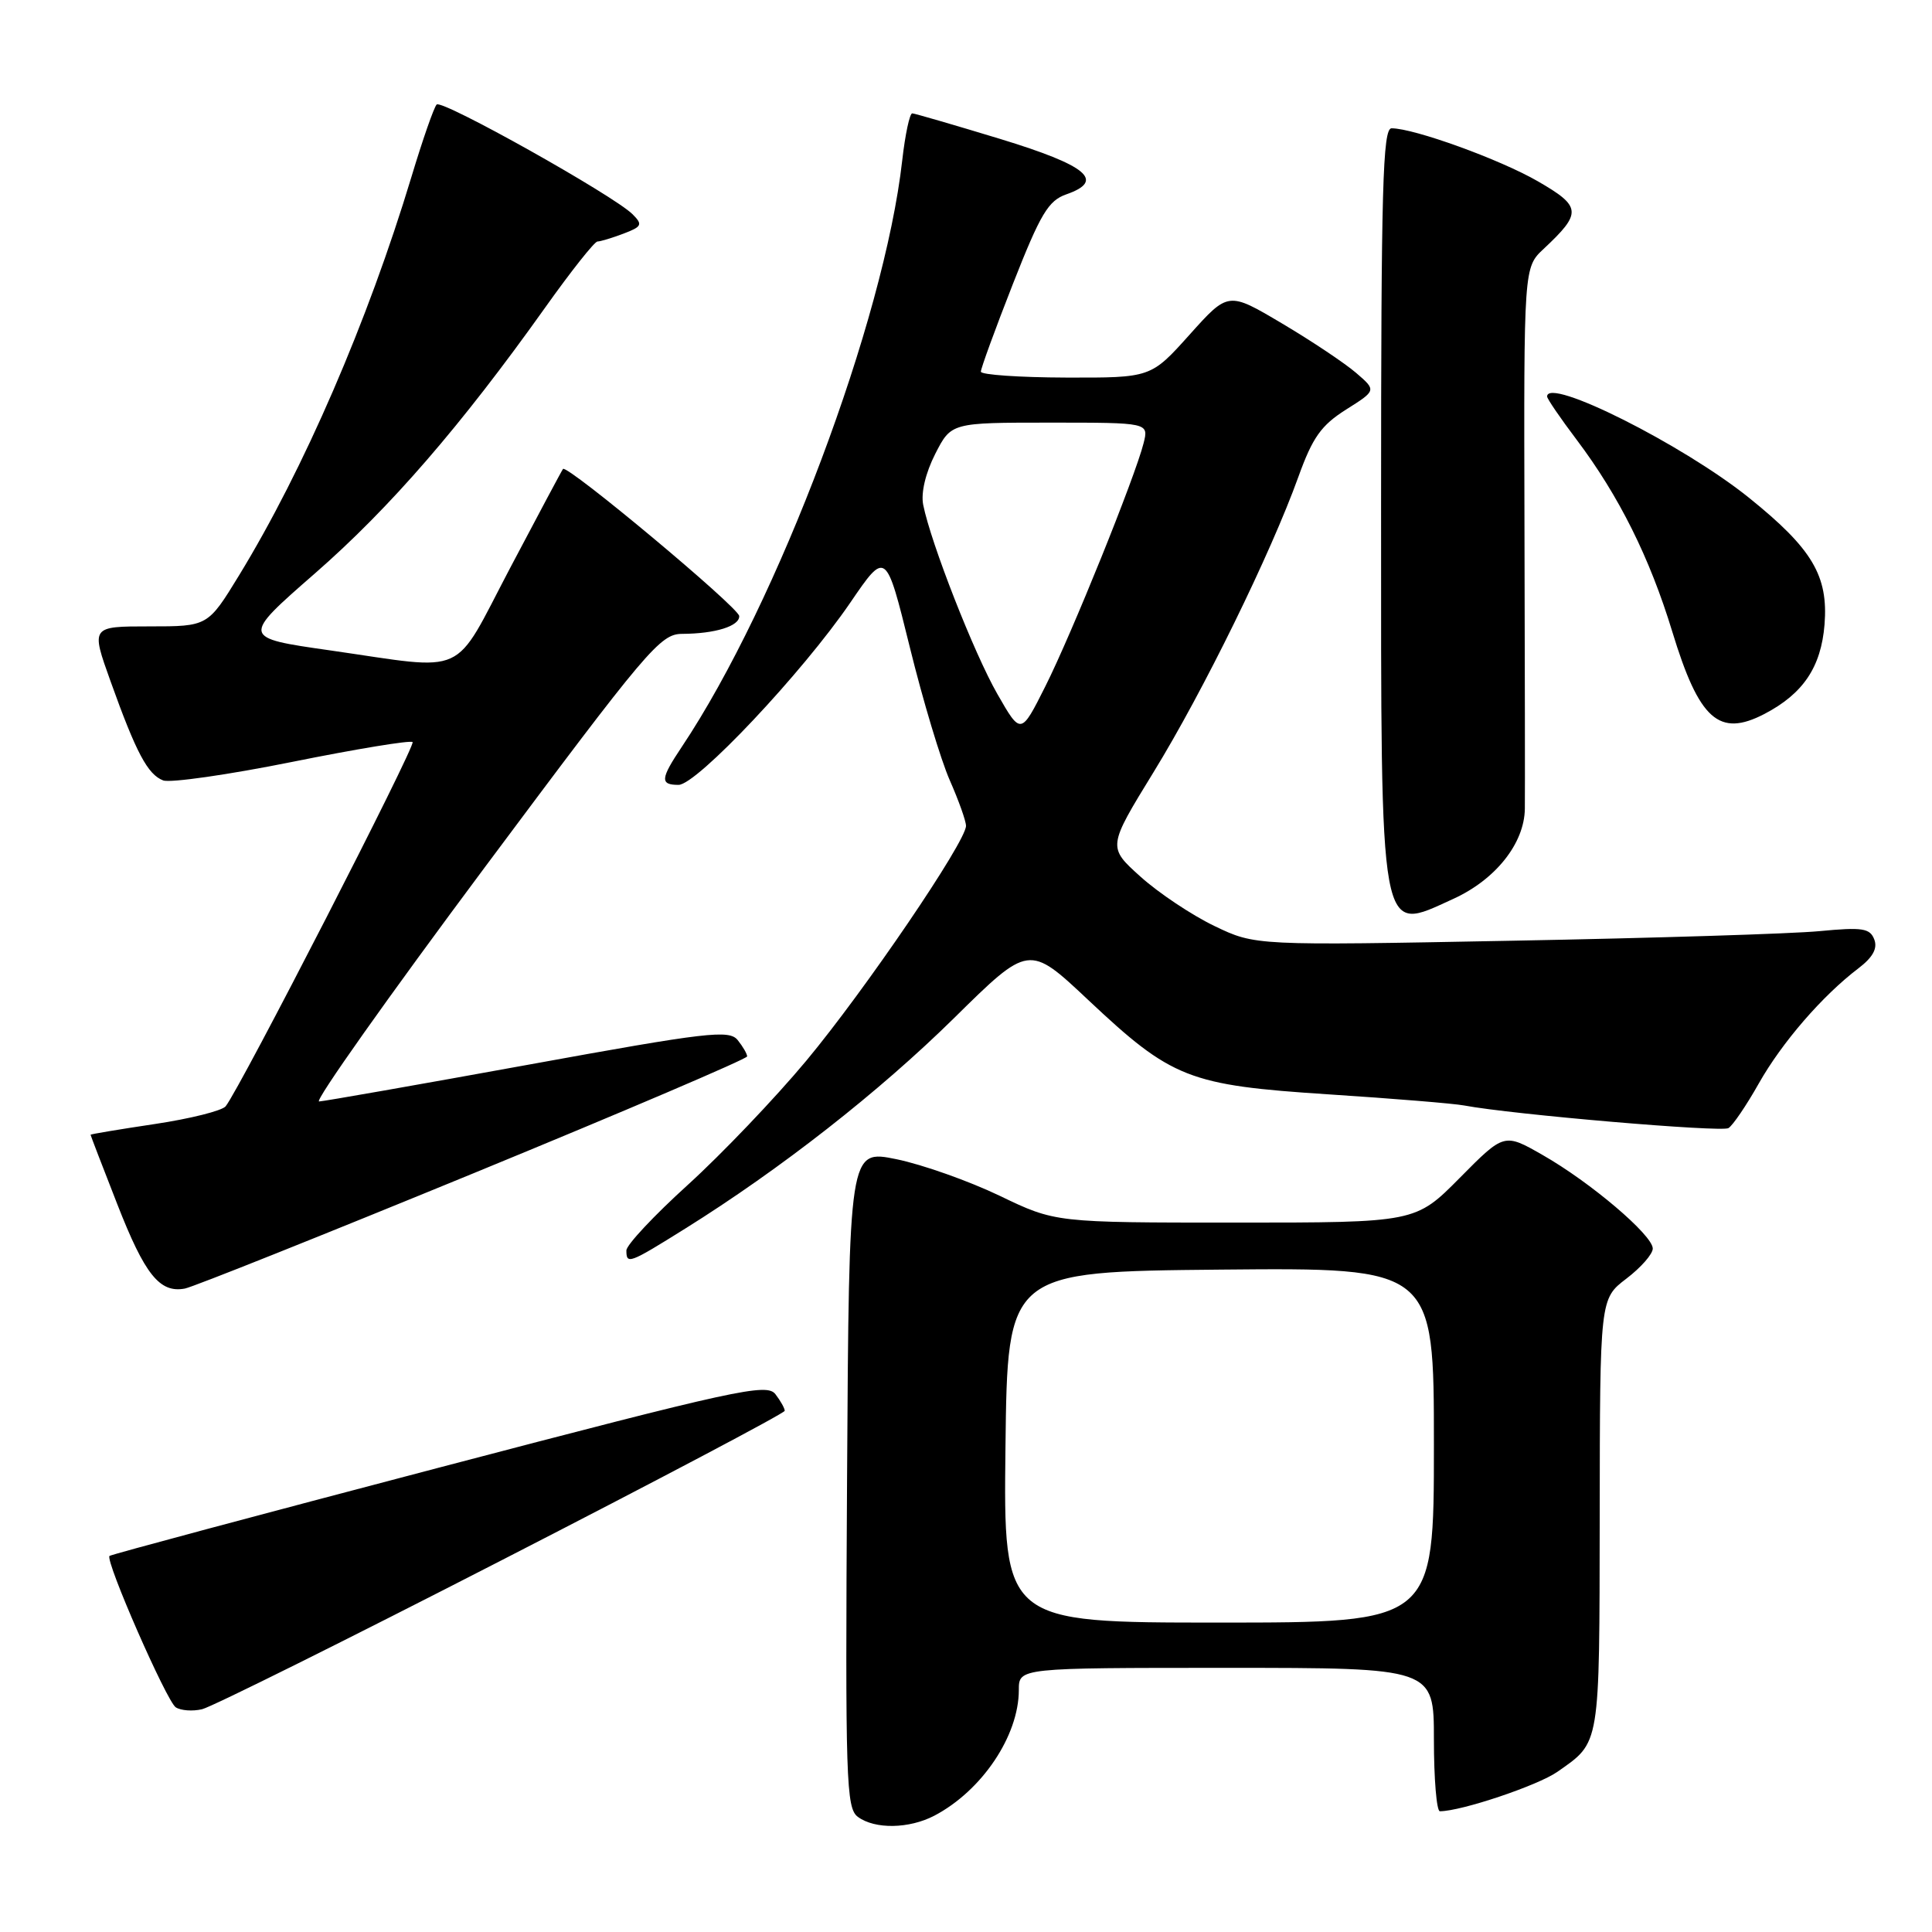 <?xml version="1.0" encoding="UTF-8" standalone="no"?>
<!DOCTYPE svg PUBLIC "-//W3C//DTD SVG 1.1//EN" "http://www.w3.org/Graphics/SVG/1.1/DTD/svg11.dtd" >
<svg xmlns="http://www.w3.org/2000/svg" xmlns:xlink="http://www.w3.org/1999/xlink" version="1.1" viewBox="0 0 256 256">
 <g >
 <path fill="currentColor"
d=" M 123.80 240.59 C 130.11 237.28 135.00 230.01 135.00 223.93 C 135.00 221.00 135.00 221.00 162.50 221.00 C 190.00 221.00 190.00 221.00 190.00 230.50 C 190.00 235.72 190.36 240.00 190.79 240.00 C 193.62 240.00 203.77 236.59 206.37 234.77 C 212.08 230.76 211.93 231.66 211.97 200.80 C 212.00 172.10 212.00 172.10 215.50 169.43 C 217.43 167.96 219.00 166.17 219.00 165.44 C 219.00 163.67 210.74 156.65 204.40 153.04 C 199.31 150.13 199.31 150.13 193.43 156.07 C 187.56 162.00 187.56 162.00 163.70 162.00 C 139.84 162.00 139.84 162.00 132.45 158.44 C 128.38 156.49 122.23 154.31 118.78 153.60 C 112.50 152.32 112.50 152.32 112.24 195.91 C 112.00 236.00 112.11 239.60 113.68 240.75 C 115.94 242.41 120.46 242.33 123.80 240.59 Z  M 66.51 206.72 C 87.11 196.15 103.97 187.25 103.98 186.94 C 103.99 186.63 103.44 185.64 102.75 184.74 C 101.61 183.24 97.60 184.12 58.16 194.47 C 34.32 200.73 14.68 205.99 14.51 206.17 C 13.91 206.79 22.08 225.43 23.29 226.23 C 23.96 226.66 25.52 226.78 26.78 226.48 C 28.03 226.19 45.91 217.30 66.51 206.72 Z  M 62.75 155.46 C 82.69 147.27 99.00 140.30 99.00 139.98 C 99.00 139.65 98.44 138.68 97.75 137.82 C 96.63 136.42 93.78 136.75 70.00 141.08 C 55.42 143.73 42.95 145.92 42.28 145.95 C 41.61 145.98 51.47 132.05 64.18 115.00 C 85.81 85.99 87.48 84.00 90.39 83.99 C 94.78 83.97 98.01 82.96 97.95 81.63 C 97.89 80.49 75.12 61.48 74.60 62.14 C 74.44 62.34 71.30 68.24 67.60 75.25 C 59.87 89.94 62.27 88.84 43.74 86.18 C 31.97 84.50 31.97 84.50 41.74 75.97 C 51.68 67.29 61.08 56.43 72.24 40.75 C 75.66 35.94 78.78 32.00 79.17 32.00 C 79.55 32.00 81.10 31.53 82.61 30.96 C 85.06 30.03 85.19 29.76 83.82 28.39 C 81.32 25.90 58.56 13.14 57.86 13.85 C 57.50 14.21 56.00 18.52 54.52 23.43 C 48.74 42.58 40.25 62.21 31.67 76.25 C 27.54 83.00 27.54 83.00 19.79 83.00 C 12.04 83.00 12.04 83.00 14.64 90.25 C 18.05 99.77 19.57 102.62 21.62 103.41 C 22.55 103.76 30.26 102.66 38.74 100.95 C 47.23 99.24 54.40 98.06 54.67 98.33 C 55.12 98.79 31.81 144.21 29.90 146.59 C 29.42 147.18 25.19 148.24 20.51 148.94 C 15.83 149.64 12.00 150.28 12.00 150.36 C 12.00 150.44 13.58 154.56 15.52 159.51 C 19.19 168.91 21.16 171.37 24.50 170.74 C 25.60 170.53 42.81 163.65 62.75 155.46 Z  M 90.77 162.81 C 103.41 154.92 116.49 144.68 126.42 134.90 C 136.34 125.12 136.34 125.12 144.15 132.46 C 155.28 142.93 157.48 143.80 176.07 145.01 C 184.55 145.56 192.62 146.22 194.00 146.48 C 200.38 147.68 228.11 150.05 229.03 149.48 C 229.61 149.12 231.41 146.47 233.04 143.58 C 236.11 138.14 241.47 131.94 246.26 128.30 C 248.16 126.85 248.81 125.67 248.35 124.48 C 247.78 122.99 246.77 122.84 241.10 123.38 C 237.47 123.73 219.16 124.30 200.42 124.65 C 166.33 125.30 166.33 125.30 160.92 122.70 C 157.94 121.27 153.53 118.33 151.13 116.17 C 146.76 112.24 146.76 112.24 152.85 102.32 C 159.43 91.61 168.38 73.36 172.05 63.16 C 173.93 57.95 175.06 56.36 178.36 54.27 C 182.39 51.73 182.39 51.73 179.68 49.40 C 178.19 48.12 173.78 45.17 169.86 42.85 C 162.75 38.63 162.75 38.63 157.63 44.34 C 152.50 50.06 152.50 50.06 141.25 50.03 C 135.06 50.01 129.99 49.66 129.97 49.25 C 129.96 48.84 131.87 43.60 134.22 37.61 C 137.87 28.32 138.91 26.58 141.30 25.75 C 146.48 23.94 144.09 21.94 132.50 18.40 C 126.45 16.56 121.22 15.04 120.88 15.02 C 120.54 15.01 119.94 17.81 119.55 21.25 C 117.16 42.47 103.09 79.88 90.33 98.98 C 87.50 103.21 87.44 104.00 89.91 104.00 C 92.32 104.00 106.33 89.13 112.67 79.85 C 117.39 72.94 117.39 72.94 120.55 85.74 C 122.28 92.78 124.67 100.72 125.85 103.39 C 127.03 106.07 128.00 108.78 128.00 109.43 C 128.00 111.53 114.58 131.26 106.83 140.56 C 102.68 145.54 95.62 152.93 91.14 157.00 C 86.66 161.06 83.00 164.97 83.00 165.69 C 83.00 167.57 83.34 167.45 90.77 162.81 Z  M 192.54 119.12 C 198.16 116.57 201.99 111.76 202.05 107.17 C 202.08 105.15 202.05 88.19 202.00 69.47 C 201.91 35.43 201.91 35.43 204.55 32.97 C 209.64 28.20 209.57 27.37 203.77 24.02 C 198.75 21.12 187.37 17.00 184.39 17.00 C 183.22 17.00 183.00 24.87 183.00 66.78 C 183.00 125.37 182.68 123.60 192.54 119.12 Z  M 233.80 94.60 C 238.93 91.92 241.30 88.40 241.76 82.76 C 242.27 76.30 240.15 72.72 231.78 65.98 C 223.03 58.93 205.00 49.88 205.00 52.54 C 205.00 52.84 206.77 55.43 208.93 58.29 C 214.52 65.71 218.60 73.90 221.58 83.68 C 225.15 95.39 227.78 97.73 233.80 94.60 Z  M 133.23 191.75 C 133.50 168.50 133.50 168.50 161.75 168.23 C 190.00 167.97 190.00 167.97 190.00 191.48 C 190.00 215.00 190.00 215.00 161.48 215.00 C 132.96 215.00 132.96 215.00 133.23 191.75 Z  M 132.15 91.95 C 129.07 86.58 123.35 71.98 122.33 66.90 C 122.01 65.31 122.64 62.67 123.92 60.15 C 126.04 56.00 126.04 56.00 139.13 56.00 C 152.22 56.00 152.22 56.00 151.53 58.73 C 150.41 63.19 142.00 84.01 138.51 90.95 C 135.27 97.40 135.27 97.40 132.15 91.95 Z "/>
</g>
</svg>
